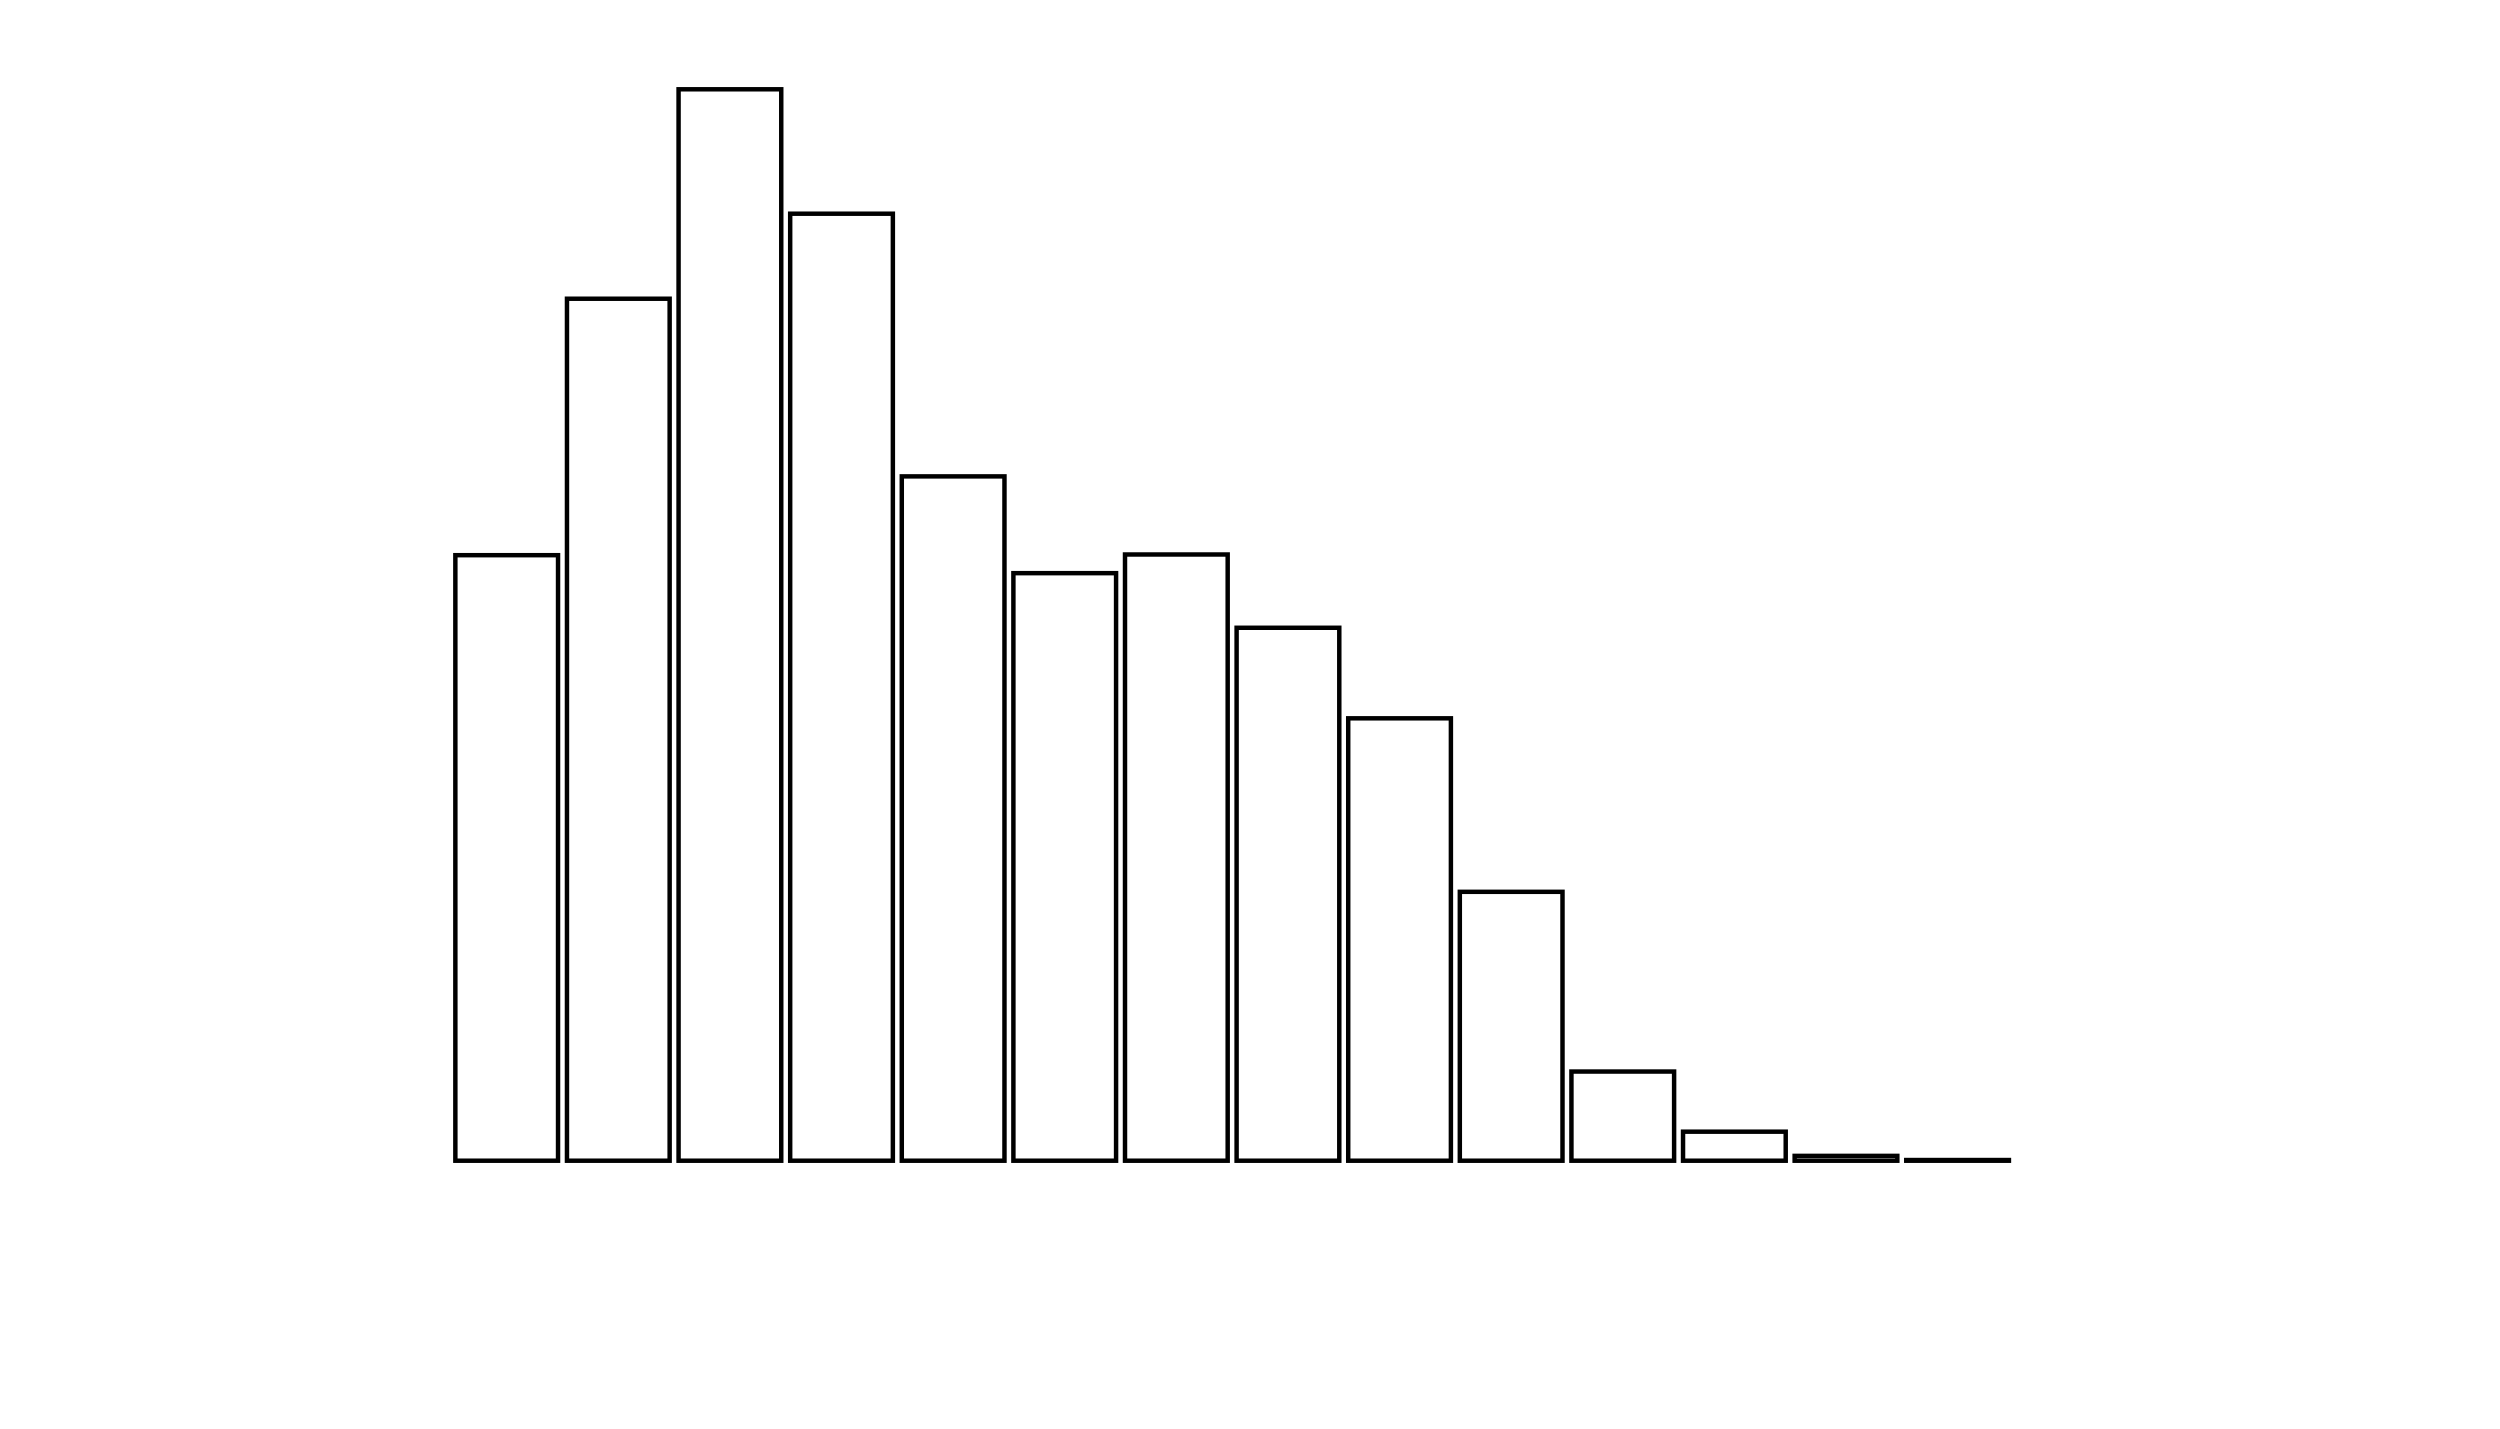 <svg xmlns="http://www.w3.org/2000/svg" width="280" height="160"><defs><style type="text/css"><![CDATA[ 
.bar rect {
  fill-opacity: 0;
  stroke:       black;
  stroke-width: 0.5;
}

.highlight rect {
  fill:       red;
  fill-opacity: 1;
}
.axis path,
.axis line {
  fill: none;
  stroke: #000;
  shape-rendering: crispEdges;
}
 ]]></style></defs><g transform="translate(50,10)"><g class="bar" transform="translate(0,52.181)"><rect x="1" width="11.5" height="67.819"></rect></g><g class="bar" transform="translate(12.5,23.458)"><rect x="1" width="11.5" height="96.542"></rect></g><g class="bar" transform="translate(25,0)"><rect x="1" width="11.5" height="120"></rect></g><g class="bar" transform="translate(37.5,13.935)"><rect x="1" width="11.5" height="106.065"></rect></g><g class="bar" transform="translate(50,43.355)"><rect x="1" width="11.5" height="76.645"></rect></g><g class="bar" transform="translate(62.5,54.194)"><rect x="1" width="11.5" height="65.806"></rect></g><g class="bar" transform="translate(75,52.103)"><rect x="1" width="11.5" height="67.897"></rect></g><g class="bar" transform="translate(87.5,60.31)"><rect x="1" width="11.5" height="59.69"></rect></g><g class="bar" transform="translate(100,70.452)"><rect x="1" width="11.5" height="49.548"></rect></g><g class="bar" transform="translate(112.5,89.884)"><rect x="1" width="11.5" height="30.116"></rect></g><g class="bar" transform="translate(125,110.013)"><rect x="1" width="11.5" height="9.987"></rect></g><g class="bar" transform="translate(137.5,116.748)"><rect x="1" width="11.5" height="3.252"></rect></g><g class="bar" transform="translate(150,119.458)"><rect x="1" width="11.5" height="0.542"></rect></g><g class="bar" transform="translate(162.5,119.923)"><rect x="1" width="11.5" height="0.077"></rect></g><g class="bar" transform="translate(175,120)"><rect x="1" width="11.5" height="0"></rect></g><g class="bar" transform="translate(187.5,120)"><rect x="1" width="11.5" height="0"></rect></g></g></svg>